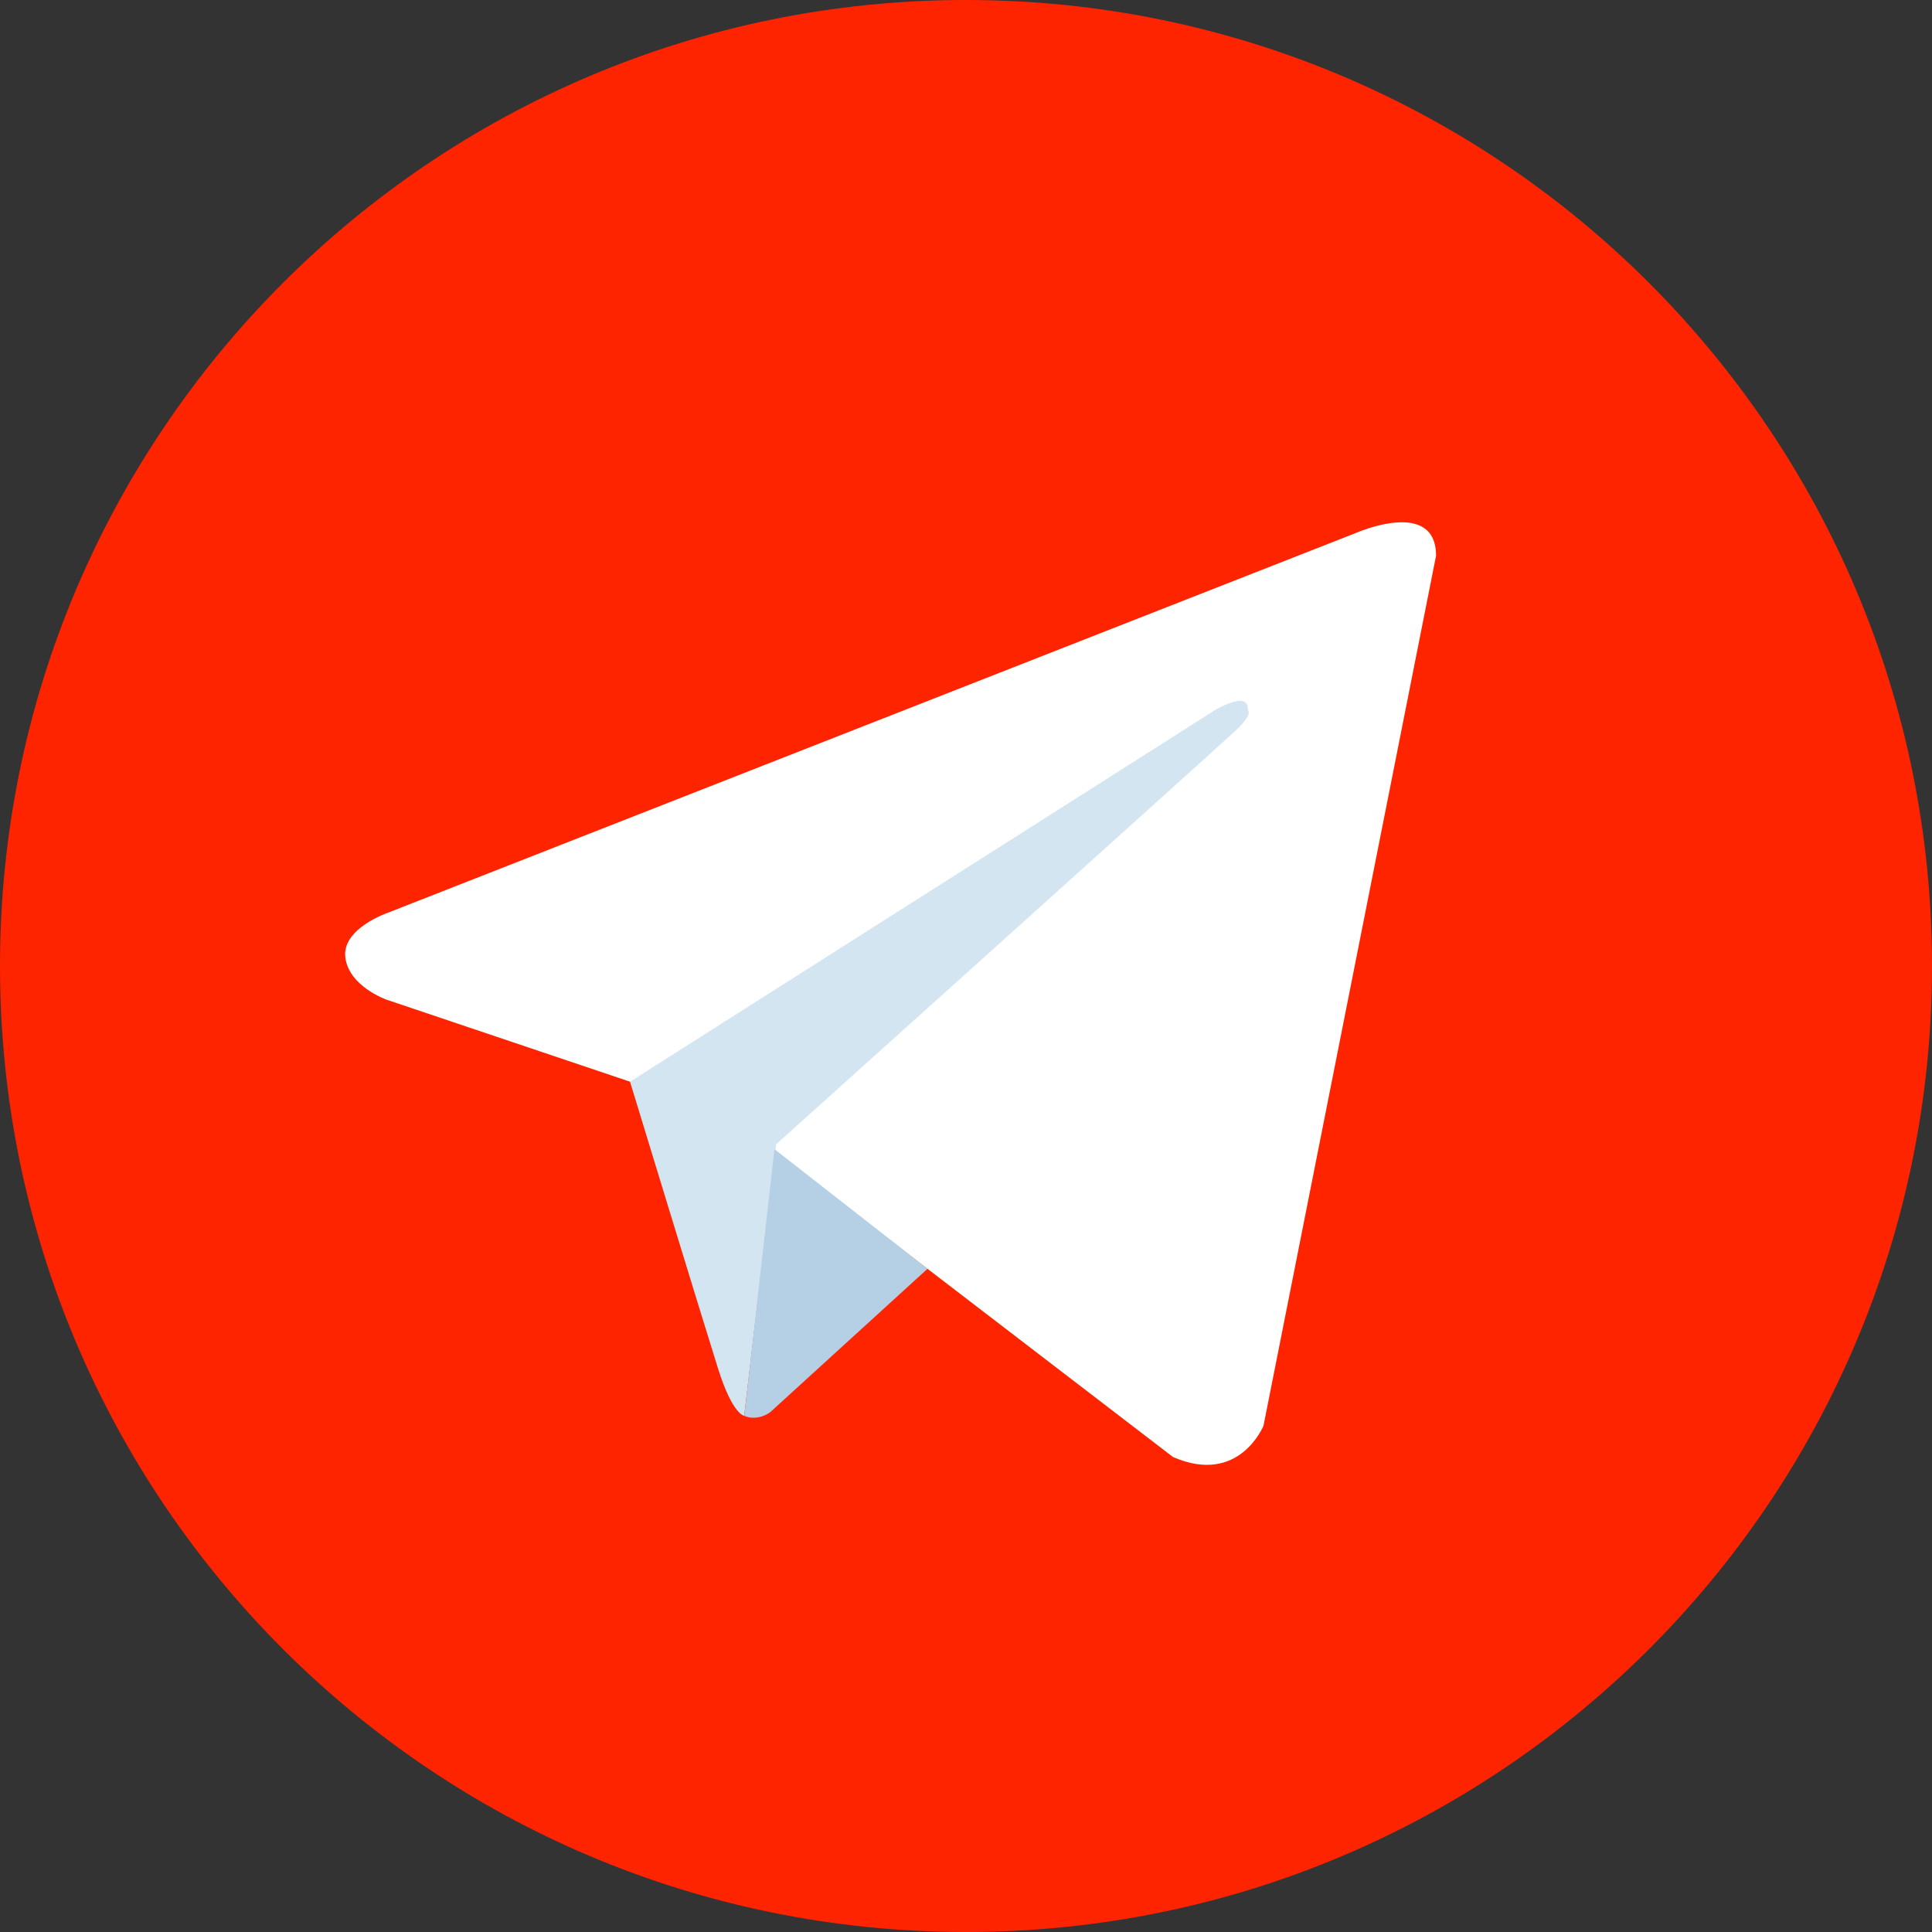 <svg width="20" height="20" fill="none" xmlns="http://www.w3.org/2000/svg"><rect width="100%" height="100%" fill="#333333" stroke="none"/><g id="Group"><path id="Vector" d="M10 0C4.477 0 0 4.477 0 10s4.477 10 10 10 10-4.477 10-10S15.523 0 10 0z" fill="#FF2400"/><path id="Vector_2" d="M14.866 5.753l-1.786 9.005s-.25.624-.937.325l-4.122-3.16-1.498-.725L4 10.348s-.388-.137-.425-.436c-.038-.3.437-.462.437-.462l10.03-3.935s.824-.362.824.238z" fill="#fff"/><path id="Vector_3" d="M7.704 14.656s-.12-.01-.27-.486c-.15-.474-.912-2.972-.912-2.972L12.58 7.35s.35-.212.337 0c0 0 .063.037-.125.212-.187.175-4.758 4.284-4.758 4.284" fill="#D2E5F1"/><path id="Vector_4" d="M9.602 13.134l-1.63 1.486s-.128.097-.267.037l.312-2.761" fill="#B5CFE4"/></g></svg>
